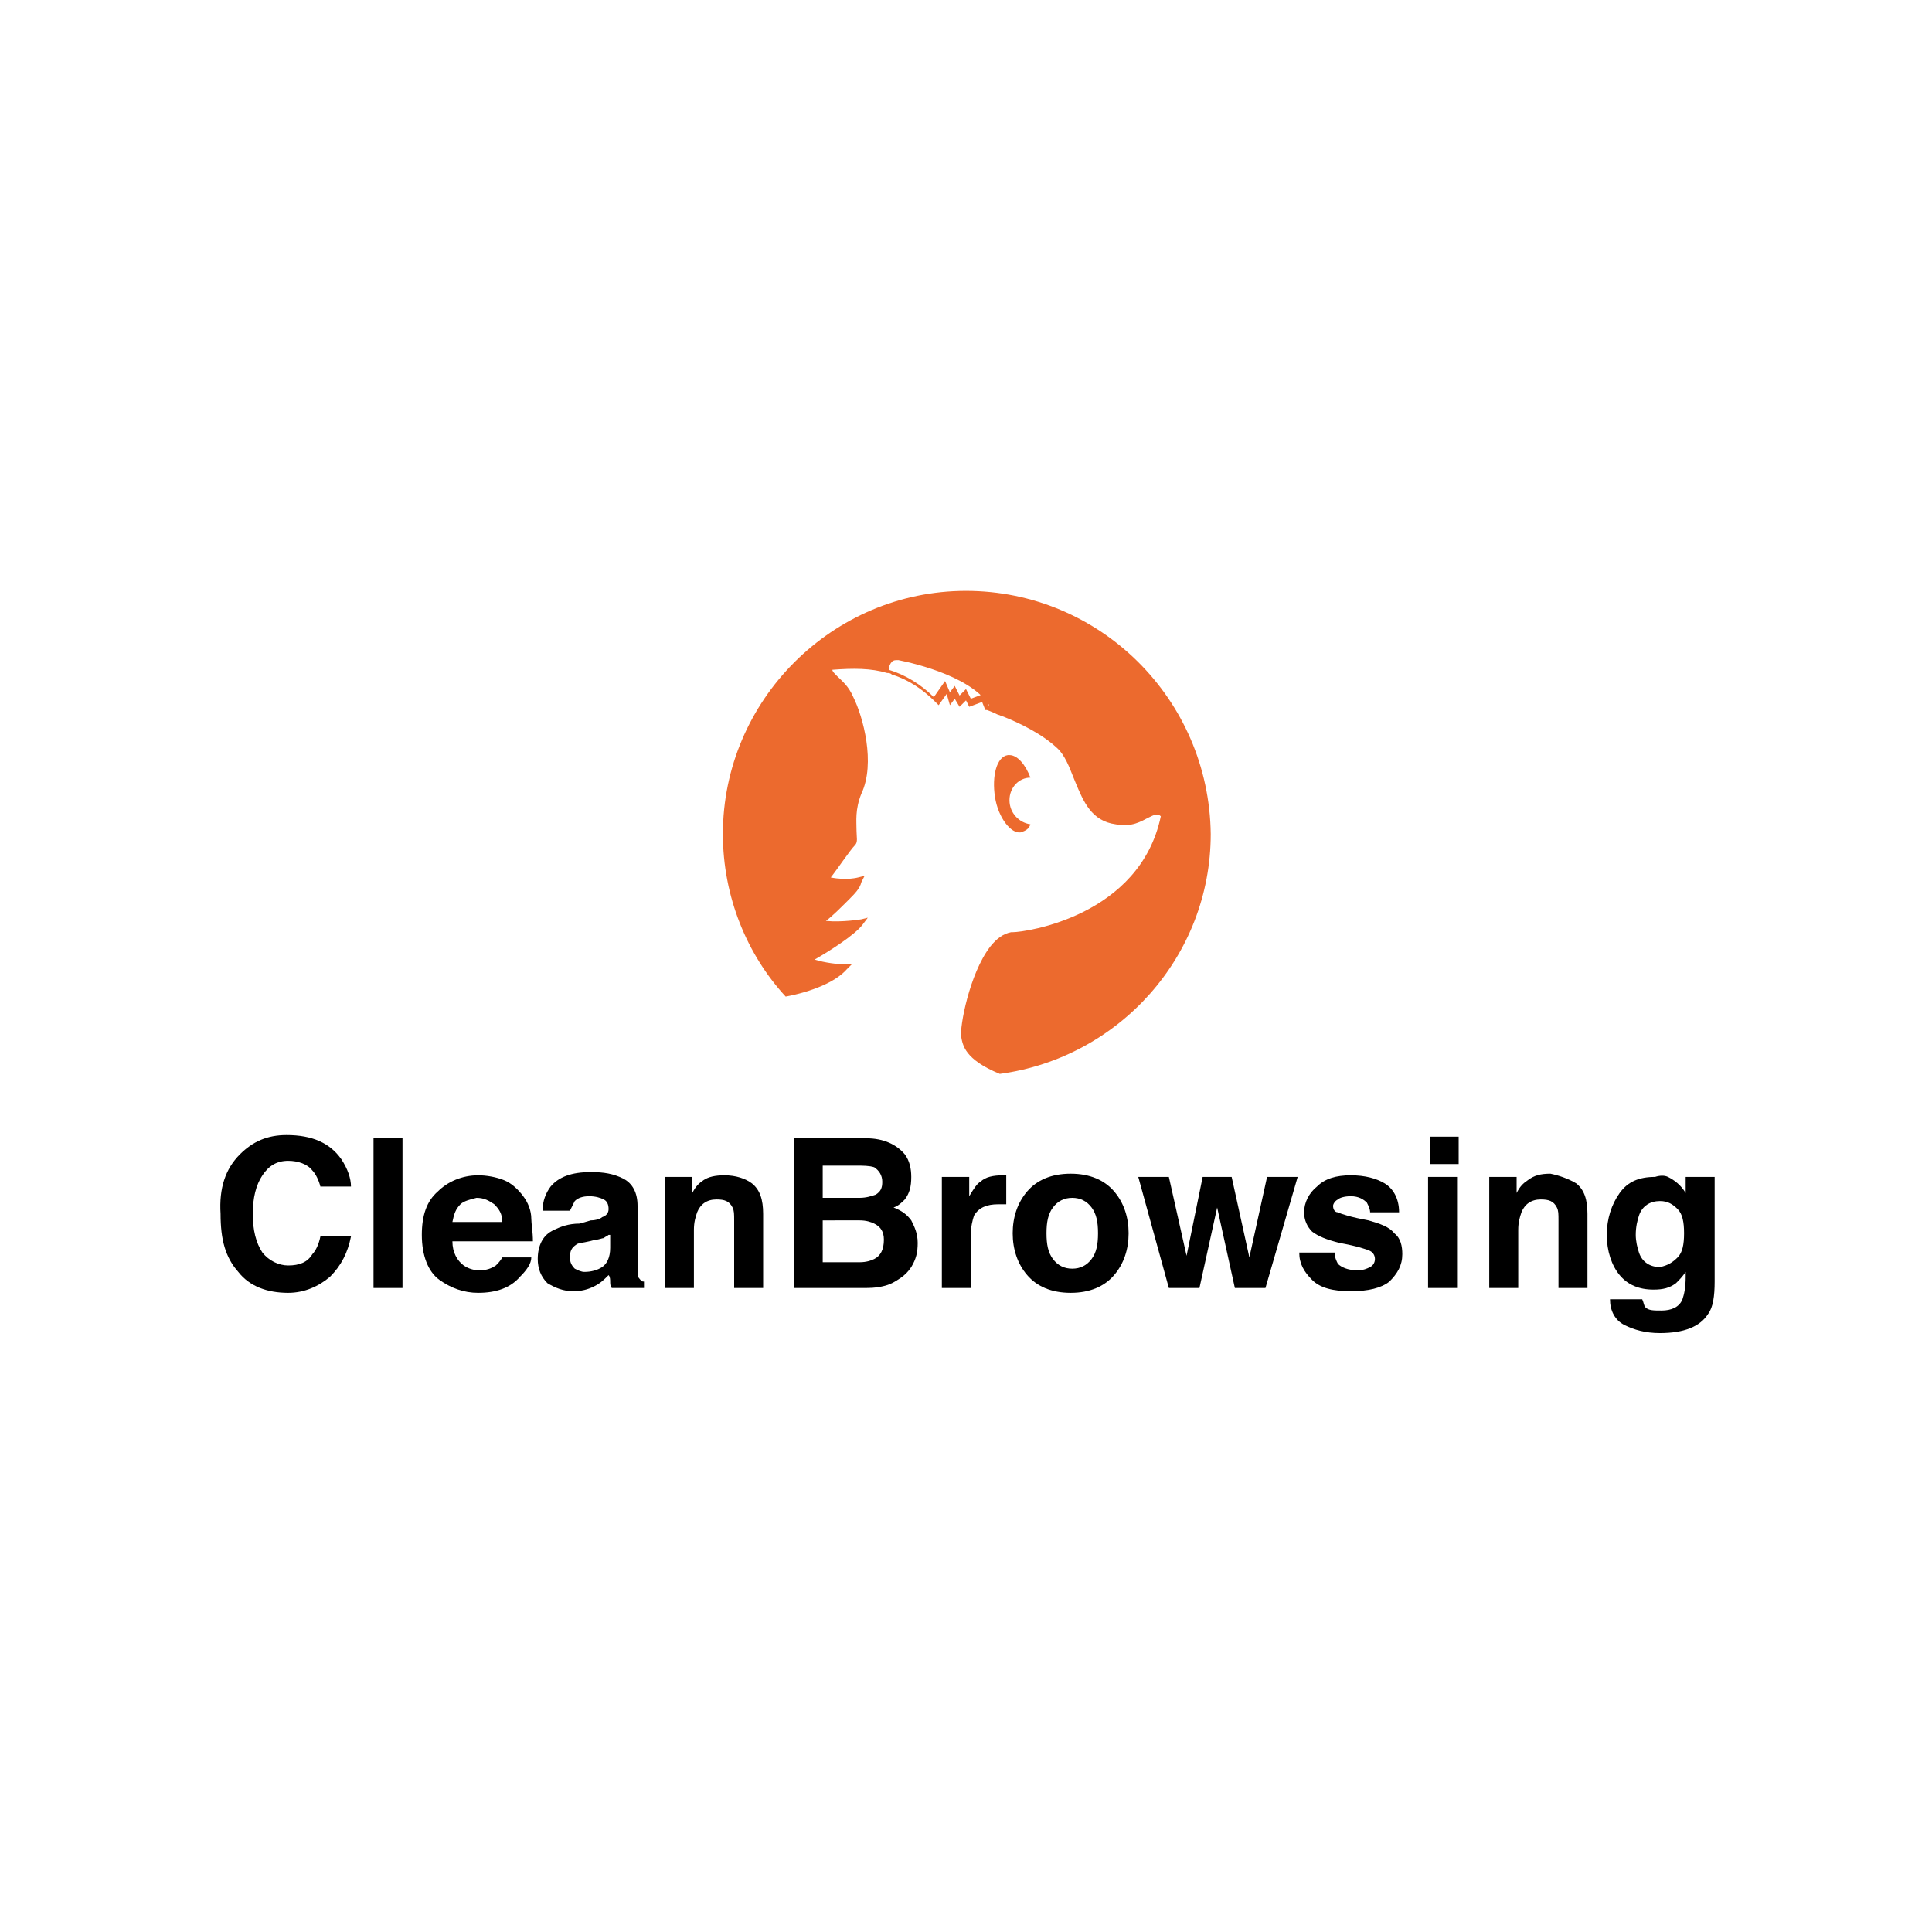 <?xml version="1.0" encoding="utf-8"?>
<svg version="1.1" id="Layer_1" xmlns="http://www.w3.org/2000/svg" xmlns:xlink="http://www.w3.org/1999/xlink" x="0px" y="0px" viewBox="0 0 120 60" style="enable-background:new 0 0 120 60" xml:space="preserve" height="1em" width="1em">
  <style type="text/css">
    .st0{fill:#EC6A2E}
  </style>
  <g>
    <path class="st0" d="M62.7,19.7c0,0.8,0.6,1.4,1.3,1.5c-0.1,0.3-0.3,0.4-0.6,0.5c-0.6,0.1-1.4-0.9-1.6-2.2
		c-0.2-1.3,0.1-2.5,0.8-2.6c0,0,0.1,0,0.1,0c0.5,0,1,0.6,1.3,1.4C63.3,18.3,62.7,18.9,62.7,19.7z"/>
    <path class="st0" d="M60,6.7c-8.3,0-15.1,6.8-15.1,15.1c0,3.9,1.5,7.5,3.9,10.1c1.6-0.3,3.1-0.9,3.8-1.7l0.3-0.3l-0.4,0
		c-0.4,0-1.3-0.1-1.9-0.3c0.7-0.4,2.5-1.5,3-2.2l0.3-0.4l-0.4,0.1c0,0-1.2,0.2-2.2,0.1c0.4-0.3,0.9-0.8,1.4-1.3
		c0.4-0.4,0.7-0.7,0.8-1.1l0.2-0.4l-0.4,0.1c0,0-0.7,0.2-1.7,0c0.4-0.5,1.2-1.7,1.5-2c0.2-0.2,0.1-0.5,0.1-0.9
		c0-0.6-0.1-1.3,0.3-2.3c0.9-1.9,0.1-4.8-0.5-6c-0.3-0.7-0.7-1-1-1.3c-0.2-0.2-0.3-0.3-0.3-0.4c1.3-0.1,2.4-0.1,3.4,0.2
		c0.1,0,0.2,0,0.3,0.1c1,0.3,1.9,0.9,2.7,1.7l0.2,0.2l0.5-0.7l0.2,0.7l0.3-0.4l0.3,0.5l0.4-0.4l0.2,0.4l0.8-0.3l0.2,0.5l0.1,0
		c0,0,0.3,0.1,0.7,0.3c0.1,0,0.2,0.1,0.3,0.1c1,0.4,2.5,1.1,3.5,2.1c0.5,0.6,0.7,1.3,1,2c0.5,1.2,1,2.4,2.5,2.6c1,0.2,1.6-0.2,2-0.4
		c0.4-0.2,0.6-0.3,0.8-0.1c-1.3,6.2-8.4,7.2-9.2,7.2c-0.1,0-0.1,0-0.1,0c-0.5,0.1-0.9,0.4-1.3,0.9c-1.3,1.7-1.9,5-1.8,5.6
		c0.1,0.5,0.2,1.4,2.4,2.3c7.4-1,13.1-7.3,13.1-14.9C75.1,13.4,68.3,6.7,60,6.7z M61.4,13.8l-0.3-0.7l-0.8,0.3l-0.3-0.6l-0.4,0.4
		l-0.3-0.6L59,13l-0.3-0.7l-0.7,1c-0.8-0.8-1.8-1.4-2.8-1.7c0-0.2,0.1-0.4,0.2-0.5c0.1-0.1,0.2-0.1,0.4-0.1c1,0.2,4.9,1.1,5.8,3.1
		C61.6,13.9,61.5,13.8,61.4,13.8z"/>
  </g>
  <g>
    <path d="M14.9,41.7c0.8-0.8,1.7-1.2,2.9-1.2c1.6,0,2.7,0.5,3.4,1.5c0.4,0.6,0.6,1.2,0.6,1.7h-1.9c-0.1-0.4-0.3-0.8-0.5-1
		c-0.3-0.4-0.9-0.6-1.5-0.6c-0.7,0-1.2,0.3-1.6,0.9c-0.4,0.6-0.6,1.4-0.6,2.4c0,1,0.2,1.8,0.6,2.4c0.4,0.5,1,0.8,1.6,0.8
		c0.7,0,1.2-0.2,1.5-0.7c0.2-0.2,0.4-0.6,0.5-1.1h1.9c-0.2,1-0.6,1.8-1.3,2.5c-0.7,0.6-1.6,1-2.6,1c-1.3,0-2.4-0.4-3.1-1.3
		c-0.8-0.9-1.1-2-1.1-3.6C13.6,43.8,14,42.6,14.9,41.7z"/>
    <path d="M25,50h-1.8v-9.3H25V50z"/>
    <path d="M31.3,43.3c0.5,0.2,0.9,0.6,1.2,1c0.3,0.4,0.5,0.9,0.5,1.4c0,0.3,0.1,0.8,0.1,1.4h-5c0,0.7,0.3,1.2,0.7,1.5
		c0.3,0.2,0.6,0.3,1,0.3c0.4,0,0.7-0.1,1-0.3c0.1-0.1,0.3-0.3,0.4-0.5H33c0,0.4-0.3,0.8-0.7,1.2c-0.6,0.7-1.5,1-2.6,1
		c-0.9,0-1.7-0.3-2.4-0.8s-1.1-1.5-1.1-2.8c0-1.2,0.3-2.1,1-2.7c0.6-0.6,1.5-1,2.5-1C30.2,43,30.8,43.1,31.3,43.3z M28.6,44.8
		c-0.3,0.3-0.4,0.6-0.5,1.1h3.1c0-0.5-0.2-0.8-0.5-1.1c-0.3-0.2-0.6-0.4-1.1-0.4C29.2,44.5,28.8,44.6,28.6,44.8z"/>
    <path d="M36.7,45.8c0.3,0,0.6-0.1,0.7-0.2c0.3-0.1,0.4-0.3,0.4-0.5c0-0.3-0.1-0.5-0.3-0.6c-0.2-0.1-0.5-0.2-0.9-0.2
		c-0.4,0-0.7,0.1-0.9,0.3c-0.1,0.2-0.2,0.4-0.3,0.6h-1.7c0-0.6,0.2-1.1,0.5-1.5c0.5-0.6,1.3-0.9,2.5-0.9c0.8,0,1.4,0.1,2,0.4
		c0.6,0.3,0.9,0.9,0.9,1.7v3.2c0,0.2,0,0.5,0,0.8c0,0.2,0,0.4,0.1,0.5c0.1,0.1,0.1,0.2,0.3,0.2V50h-2c-0.1-0.1-0.1-0.3-0.1-0.4
		c0-0.1,0-0.3-0.1-0.4c-0.3,0.3-0.5,0.5-0.9,0.7c-0.4,0.2-0.8,0.3-1.3,0.3c-0.6,0-1.1-0.2-1.6-0.5c-0.4-0.4-0.6-0.9-0.6-1.5
		c0-0.8,0.3-1.5,1-1.8c0.4-0.2,0.9-0.4,1.6-0.4L36.7,45.8z M37.8,46.7c-0.1,0.1-0.2,0.1-0.3,0.2c-0.1,0-0.3,0.1-0.5,0.1l-0.4,0.1
		c-0.4,0.1-0.7,0.1-0.8,0.2c-0.3,0.2-0.4,0.4-0.4,0.8c0,0.3,0.1,0.5,0.3,0.7c0.2,0.1,0.4,0.2,0.6,0.2c0.4,0,0.8-0.1,1.1-0.3
		c0.3-0.2,0.5-0.6,0.5-1.2V46.7z"/>
    <path d="M46.7,43.5c0.5,0.4,0.7,1,0.7,1.9V50h-1.8v-4.2c0-0.4,0-0.6-0.1-0.8c-0.2-0.4-0.5-0.5-1-0.5c-0.6,0-1,0.3-1.2,0.8
		c-0.1,0.3-0.2,0.6-0.2,1.1V50h-1.8v-6.9h1.7v1c0.2-0.4,0.4-0.6,0.7-0.8C44,43.1,44.4,43,45,43C45.7,43,46.3,43.2,46.7,43.5z"/>
    <path d="M56.2,41.7c0.3,0.4,0.4,0.9,0.4,1.4c0,0.6-0.1,1-0.4,1.4c-0.2,0.2-0.4,0.4-0.7,0.5c0.5,0.2,0.8,0.4,1.1,0.8
		c0.2,0.4,0.4,0.8,0.4,1.4c0,0.6-0.1,1-0.4,1.5c-0.2,0.3-0.4,0.5-0.7,0.7c-0.3,0.2-0.6,0.4-1.1,0.5C54.4,50,54,50,53.5,50h-4.2v-9.3
		h4.5C54.9,40.7,55.7,41.1,56.2,41.7z M51.1,42.3v2.1h2.3c0.4,0,0.7-0.1,1-0.2c0.3-0.2,0.4-0.4,0.4-0.8c0-0.4-0.2-0.7-0.5-0.9
		c-0.3-0.1-0.7-0.1-1.1-0.1H51.1z M51.1,45.9v2.5h2.3c0.4,0,0.7-0.1,0.9-0.2c0.4-0.2,0.6-0.6,0.6-1.2c0-0.5-0.2-0.8-0.6-1
		c-0.2-0.1-0.5-0.2-0.9-0.2H51.1z"/>
    <path d="M62.3,43c0,0,0.1,0,0.2,0v1.8c-0.1,0-0.2,0-0.3,0c-0.1,0-0.2,0-0.2,0c-0.7,0-1.2,0.2-1.5,0.7c-0.1,0.3-0.2,0.7-0.2,1.2V50
		h-1.8v-6.9h1.7v1.2c0.3-0.5,0.5-0.8,0.7-0.9C61.2,43.1,61.7,43,62.3,43C62.2,43,62.3,43,62.3,43z"/>
    <path d="M69.2,49.2c-0.6,0.7-1.5,1.1-2.7,1.1c-1.2,0-2.1-0.4-2.7-1.1c-0.6-0.7-0.9-1.6-0.9-2.6c0-1,0.3-1.9,0.9-2.6
		c0.6-0.7,1.5-1.1,2.7-1.1c1.2,0,2.1,0.4,2.7,1.1c0.6,0.7,0.9,1.6,0.9,2.6C70.1,47.6,69.8,48.5,69.2,49.2z M67.8,48.2
		c0.3-0.4,0.4-0.9,0.4-1.6c0-0.7-0.1-1.2-0.4-1.6c-0.3-0.4-0.7-0.6-1.2-0.6s-0.9,0.2-1.2,0.6c-0.3,0.4-0.4,0.9-0.4,1.6
		c0,0.7,0.1,1.2,0.4,1.6c0.3,0.4,0.7,0.6,1.2,0.6S67.5,48.6,67.8,48.2z"/>
    <path d="M74.7,43.1h1.8l1.1,5l1.1-5h1.9l-2,6.9h-1.9l-1.1-5l-1.1,5h-1.9l-1.9-6.9h1.9l1.1,4.9L74.7,43.1z"/>
    <path d="M82.9,47.8c0,0.3,0.1,0.5,0.2,0.7c0.2,0.2,0.6,0.4,1.2,0.4c0.4,0,0.6-0.1,0.8-0.2c0.2-0.1,0.3-0.3,0.3-0.5
		c0-0.2-0.1-0.4-0.3-0.5c-0.2-0.1-0.8-0.3-1.9-0.5c-0.8-0.2-1.3-0.4-1.7-0.7c-0.3-0.3-0.5-0.7-0.5-1.2c0-0.6,0.3-1.2,0.8-1.6
		c0.5-0.5,1.2-0.7,2.1-0.7c0.9,0,1.6,0.2,2.1,0.5c0.5,0.3,0.9,0.9,0.9,1.8h-1.8c0-0.2-0.1-0.4-0.2-0.6c-0.2-0.2-0.5-0.4-1-0.4
		c-0.4,0-0.7,0.1-0.8,0.2c-0.2,0.1-0.3,0.3-0.3,0.4c0,0.2,0.1,0.4,0.3,0.4c0.2,0.1,0.8,0.3,1.9,0.5c0.7,0.2,1.3,0.4,1.6,0.8
		c0.4,0.3,0.5,0.8,0.5,1.3c0,0.7-0.3,1.2-0.8,1.7c-0.5,0.4-1.3,0.6-2.4,0.6c-1.1,0-1.9-0.2-2.4-0.7c-0.5-0.5-0.8-1-0.8-1.7H82.9z"/>
    <path d="M90.6,42.3h-1.8v-1.7h1.8V42.3z M88.7,43.1h1.8V50h-1.8V43.1z"/>
    <path d="M97.9,43.5c0.5,0.4,0.7,1,0.7,1.9V50h-1.8v-4.2c0-0.4,0-0.6-0.1-0.8c-0.2-0.4-0.5-0.5-1-0.5c-0.6,0-1,0.3-1.2,0.8
		c-0.1,0.3-0.2,0.6-0.2,1.1V50h-1.8v-6.9h1.7v1c0.2-0.4,0.4-0.6,0.7-0.8c0.4-0.3,0.8-0.4,1.4-0.4C96.8,43,97.4,43.2,97.9,43.5z"/>
    <path d="M103.6,43.1c0.4,0.2,0.8,0.5,1.1,1v-1h1.8v6.5c0,0.9-0.1,1.6-0.4,2c-0.5,0.8-1.5,1.2-3,1.2c-0.9,0-1.6-0.2-2.2-0.5
		c-0.6-0.3-0.9-0.9-0.9-1.6h2c0.1,0.2,0.1,0.4,0.2,0.5c0.2,0.2,0.5,0.2,1,0.2c0.6,0,1.1-0.2,1.3-0.7c0.1-0.3,0.2-0.7,0.2-1.4V49
		c-0.2,0.3-0.4,0.5-0.6,0.7c-0.4,0.3-0.8,0.4-1.4,0.4c-0.9,0-1.6-0.3-2.1-0.9c-0.5-0.6-0.8-1.5-0.8-2.5c0-1,0.3-1.9,0.8-2.6
		c0.5-0.7,1.2-1,2.2-1C103.1,43,103.4,43,103.6,43.1z M104.2,48.1c0.3-0.3,0.4-0.8,0.4-1.5c0-0.7-0.1-1.2-0.4-1.5
		c-0.3-0.3-0.6-0.5-1.1-0.5c-0.6,0-1.1,0.3-1.3,0.9c-0.1,0.3-0.2,0.7-0.2,1.2c0,0.4,0.1,0.8,0.2,1.1c0.2,0.6,0.7,0.9,1.3,0.9
		C103.6,48.6,103.9,48.4,104.2,48.1z"/>
  </g>
</svg>
